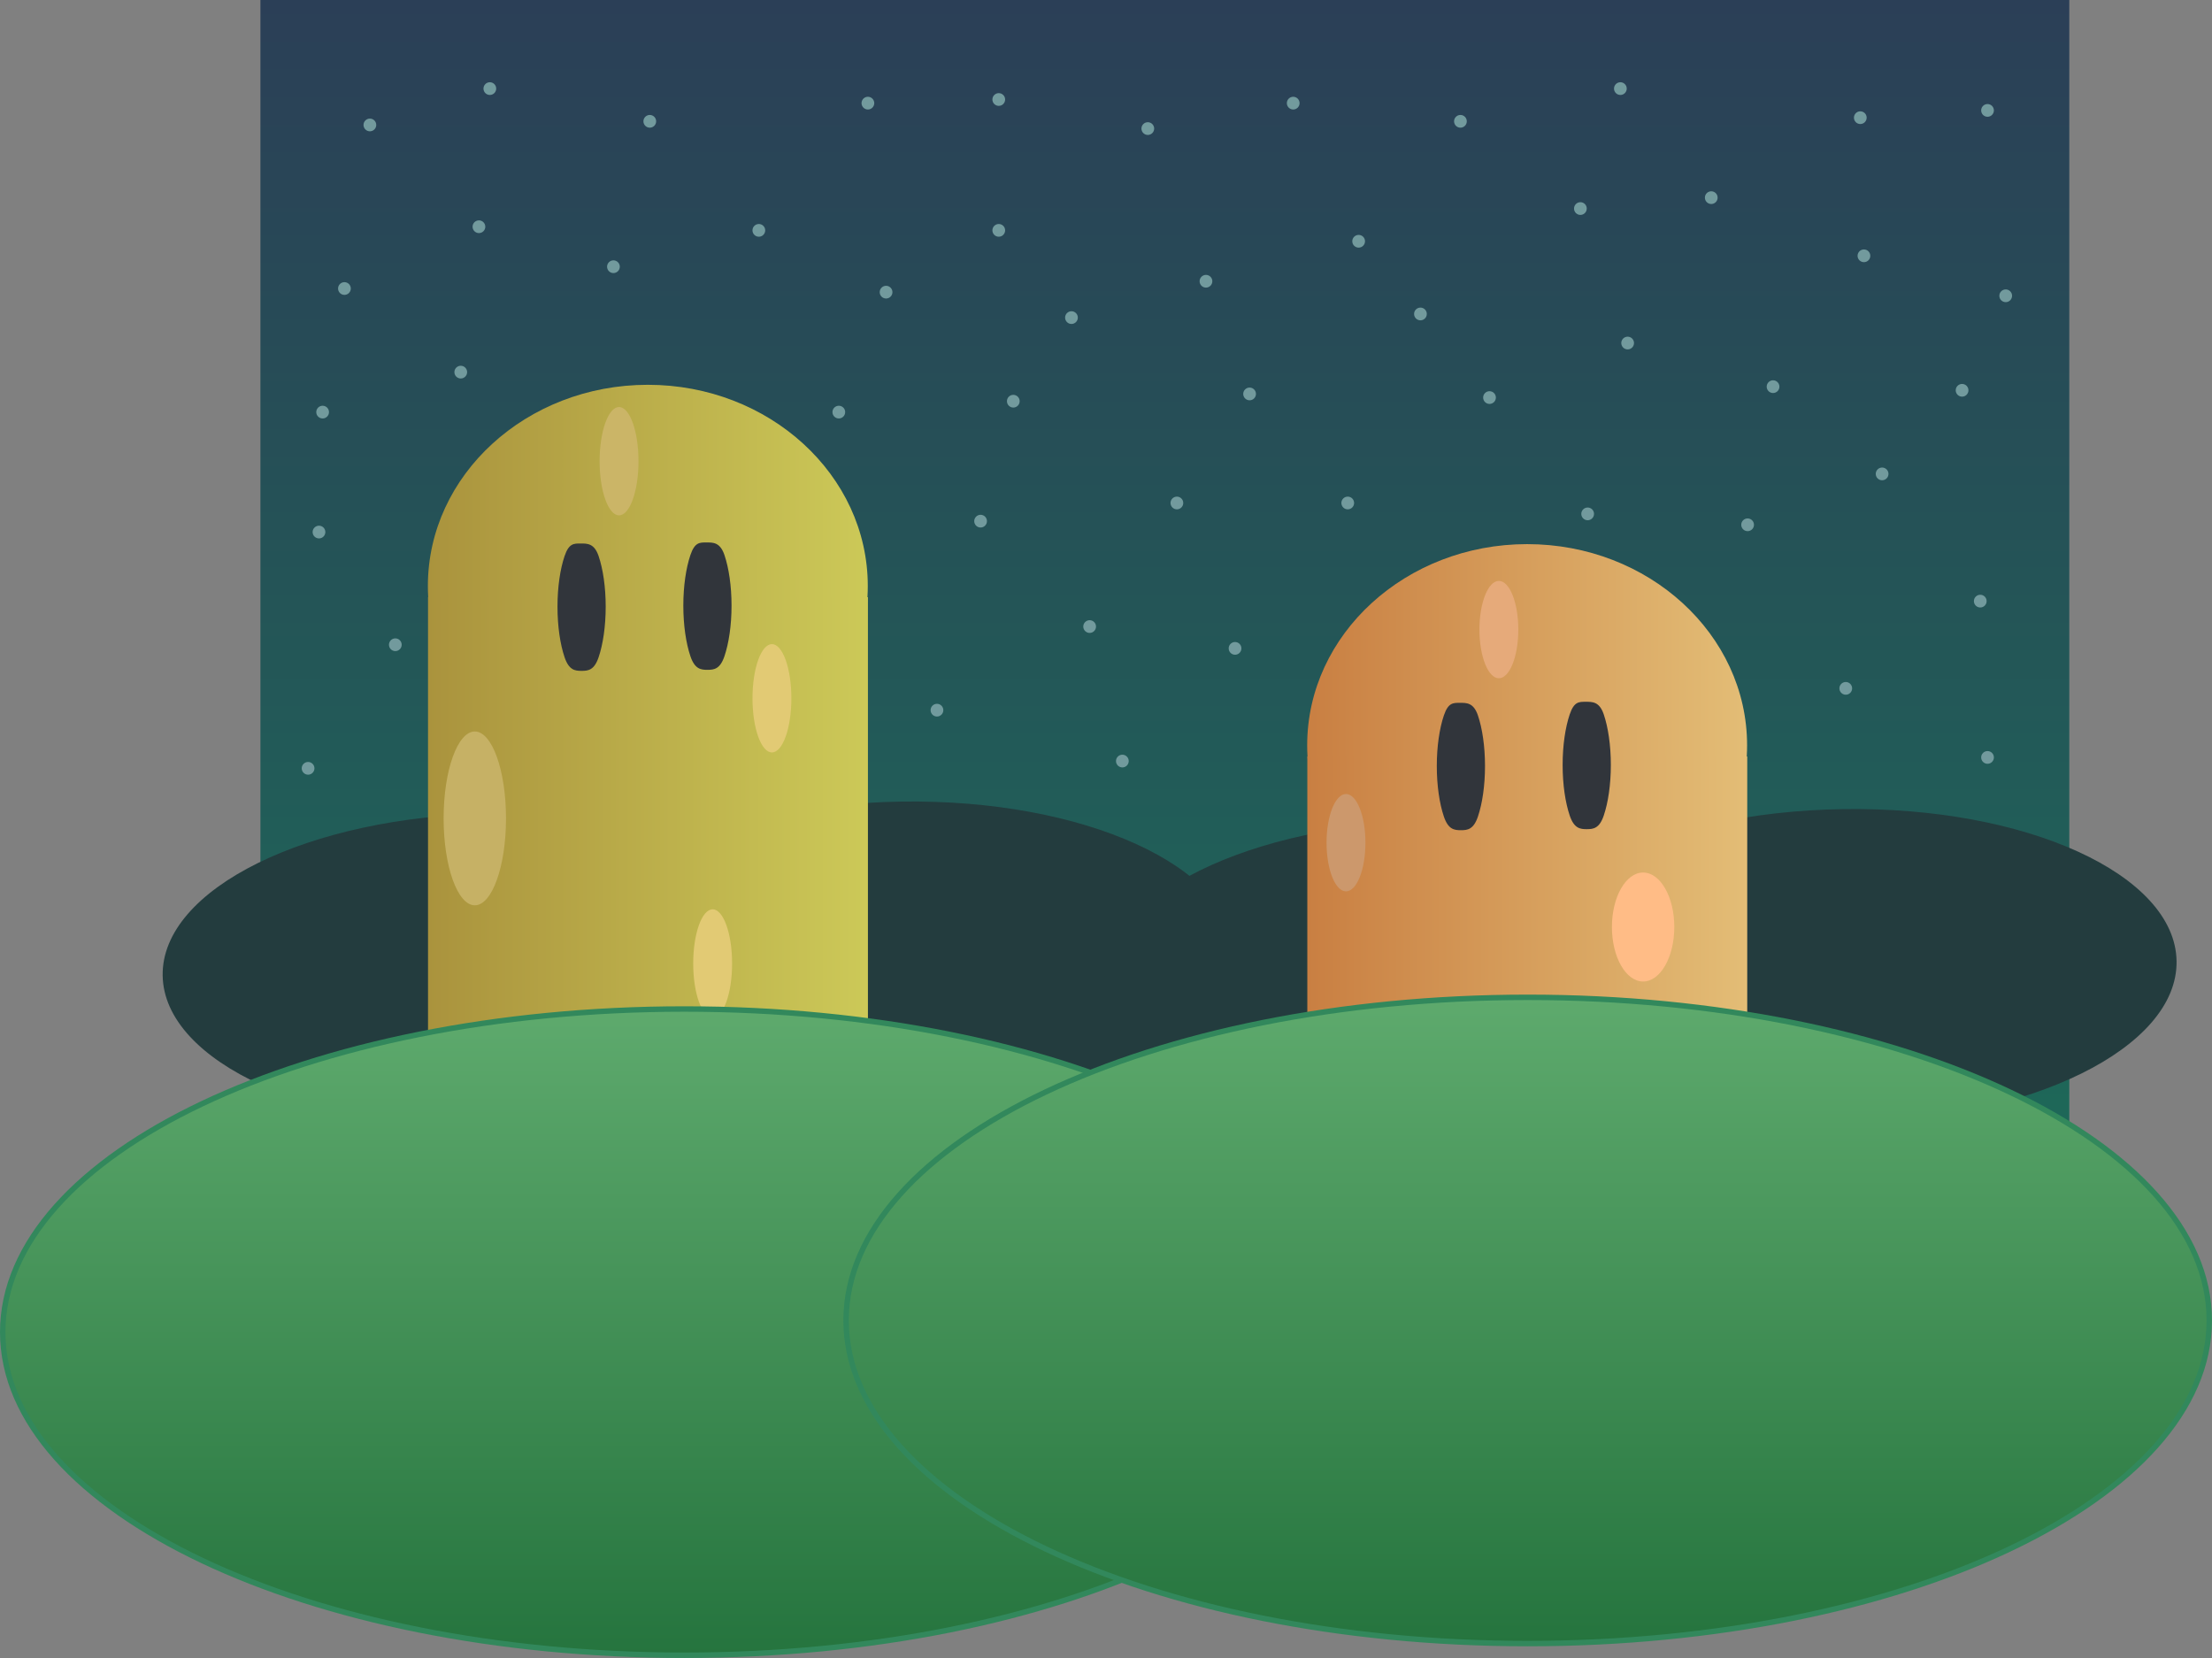 <svg version="1.1" xmlns="http://www.w3.org/2000/svg" xmlns:xlink="http://www.w3.org/1999/xlink" width="608.5" height="456.125" viewBox="0,0,608.5,456.125"><rect x="0" y="0" width="608.5" height="456.125" fill="#808080" stroke="none"/><defs><linearGradient x1="-4.61" y1="-32.437" x2="-4.61" y2="340.764" gradientUnits="userSpaceOnUse" id="color-1"><stop offset="0" stop-color="#2b3f57"/><stop offset="1" stop-color="#1b7058"/></linearGradient><linearGradient x1="41.454" y1="128.781" x2="162.47" y2="128.781" gradientUnits="userSpaceOnUse" id="color-2"><stop offset="0" stop-color="#aa933d"/><stop offset="1" stop-color="#ccc958"/></linearGradient><linearGradient x1="41.494" y1="216.393" x2="162.509" y2="216.393" gradientUnits="userSpaceOnUse" id="color-3"><stop offset="0" stop-color="#aa933d"/><stop offset="1" stop-color="#ccc958"/></linearGradient><linearGradient x1="283.343" y1="172.616" x2="404.359" y2="172.616" gradientUnits="userSpaceOnUse" id="color-4"><stop offset="0" stop-color="#c97f42"/><stop offset="1" stop-color="#e3bd76"/></linearGradient><linearGradient x1="283.383" y1="260.228" x2="404.398" y2="260.228" gradientUnits="userSpaceOnUse" id="color-5"><stop offset="0" stop-color="#c97f42"/><stop offset="1" stop-color="#e3bd76"/></linearGradient><linearGradient x1="112" y1="245.15" x2="112" y2="422.937" gradientUnits="userSpaceOnUse" id="color-6"><stop offset="0" stop-color="#5eaa6d"/><stop offset="1" stop-color="#25743e"/></linearGradient><linearGradient x1="344" y1="241.937" x2="344" y2="419.724" gradientUnits="userSpaceOnUse" id="color-7"><stop offset="0" stop-color="#5eaa6d"/><stop offset="1" stop-color="#25743e"/></linearGradient></defs><g transform="translate(76.25,32.437)"><g data-paper-data="{&quot;isPaintingLayer&quot;:true}" fill-rule="nonzero" stroke-linecap="butt" stroke-linejoin="miter" stroke-miterlimit="10" stroke-dasharray="" stroke-dashoffset="0" style="mix-blend-mode: normal"><path d="M2.5,-21.063h480v360h-480z" fill="#ffffff" stroke="none" stroke-width="1"/><path d="M-4.61,-32.437h497.602v373.202h-497.602z" fill="url(#color-1)" stroke="none" stroke-width="1"/><path d="M74.5,306.437c0,12.426 -3.358,22.5 -7.5,22.5c-4.142,0 -7.5,-10.074 -7.5,-22.5c0,-12.426 3.358,-22.5 7.5,-22.5c4.142,0 7.5,10.074 7.5,22.5z" fill="#ffefb3" stroke="none" stroke-width="0"/><g fill="#233c3e" stroke="#4bca88" stroke-width="0"><path d="M150.726,233.172c0.362,23.857 -40.138,43.815 -90.459,44.578c-50.321,0.763 -91.407,-17.959 -91.769,-41.816c-0.362,-23.857 40.138,-43.815 90.459,-44.578c50.321,-0.763 91.407,17.959 91.769,41.816z" data-paper-data="{&quot;origPos&quot;:null}"/><path d="M263.441,229.902c0.362,23.857 -40.138,43.815 -90.459,44.578c-50.321,0.763 -91.407,-17.959 -91.769,-41.816c-0.362,-23.857 40.138,-43.815 90.459,-44.578c50.321,-0.763 91.407,17.959 91.769,41.816z" data-paper-data="{&quot;origPos&quot;:null}"/></g><g fill="#233c3e" stroke="#4bca88" stroke-width="0"><path d="M409.787,235.246c0.362,23.857 -40.138,43.815 -90.459,44.578c-50.321,0.763 -91.407,-17.959 -91.769,-41.816c-0.362,-23.857 40.138,-43.815 90.459,-44.578c50.321,-0.763 91.407,17.959 91.769,41.816z" data-paper-data="{&quot;origPos&quot;:null}"/><path d="M522.502,231.976c0.362,23.857 -40.138,43.815 -90.459,44.578c-50.321,0.763 -91.407,-17.959 -91.769,-41.816c-0.362,-23.857 40.138,-43.815 90.459,-44.578c50.321,-0.763 91.407,17.959 91.769,41.816z" data-paper-data="{&quot;origPos&quot;:null}"/></g><path d="M101.962,73.423c16.694,0 31.821,6.203 42.774,16.224c10.954,10.021 17.734,23.861 17.734,39.134c0,15.273 -6.78,29.113 -17.734,39.134c-10.953,10.021 -26.08,16.224 -42.774,16.224c-16.694,0 -31.821,-6.203 -42.774,-16.224c-10.954,-10.021 -17.734,-23.861 -17.734,-39.134c0,-15.273 6.78,-29.112 17.734,-39.134c10.953,-10.021 26.08,-16.224 42.774,-16.224z" fill="url(#color-2)" stroke="none" stroke-width="0.551"/><path d="M41.494,131.854h121.015v169.078h-121.015z" fill="url(#color-3)" stroke="none" stroke-width="1.167"/><path d="M62.95,192.711c0,13.204 -3.843,23.909 -8.583,23.909c-4.74,0 -8.583,-10.704 -8.583,-23.909c0,-13.204 3.843,-23.909 8.583,-23.909c4.74,0 8.583,10.704 8.583,23.909z" fill="#c6b165" stroke="#000000" stroke-width="0"/><path d="M136.101,144.771c2.953,0 5.348,6.67 5.348,14.897c0,8.227 -2.394,14.897 -5.348,14.897c-2.953,0 -5.348,-6.67 -5.348,-14.897c0,-8.227 2.394,-14.897 5.348,-14.897z" fill="#e2ca74" stroke="#000000" stroke-width="0"/><path d="M119.794,217.724c2.953,0 5.348,6.67 5.348,14.897c0,8.227 -2.394,14.897 -5.348,14.897c-2.953,0 -5.348,-6.67 -5.348,-14.897c0,-8.227 2.394,-14.897 5.348,-14.897z" fill="#e2ca74" stroke="#000000" stroke-width="0"/><path d="M94.046,79.543c2.953,0 5.348,6.67 5.348,14.897c0,8.227 -2.394,14.897 -5.348,14.897c-2.953,0 -5.348,-6.67 -5.348,-14.897c0,-8.227 2.394,-14.897 5.348,-14.897z" fill="#cbb567" stroke="#000000" stroke-width="0"/><path d="M83.456,117.085c1.83,0 3.774,-0.084 4.973,3.476c1.201,3.56 1.943,8.475 1.943,13.901c0,5.426 -0.743,10.341 -1.943,13.901c-1.199,3.56 -2.857,3.762 -4.687,3.762c-1.83,0 -3.487,-0.202 -4.687,-3.762c-1.201,-3.56 -1.943,-8.475 -1.943,-13.901c0,-5.426 0.743,-10.341 1.943,-13.901c1.199,-3.56 2.571,-3.476 4.401,-3.476z" fill="#31353b" stroke="none" stroke-width="1"/><path d="M118.072,116.799c1.83,0 3.774,-0.084 4.973,3.476c1.201,3.56 1.943,8.475 1.943,13.901c0,5.426 -0.743,10.341 -1.943,13.901c-1.199,3.56 -2.857,3.762 -4.687,3.762c-1.83,0 -3.487,-0.202 -4.687,-3.762c-1.201,-3.56 -1.943,-8.475 -1.943,-13.901c0,-5.426 0.743,-10.341 1.943,-13.901c1.199,-3.56 2.571,-3.476 4.401,-3.476z" fill="#31353b" stroke="none" stroke-width="1"/><path d="M151.5,335.437c0,10.217 -3.358,18.5 -7.5,18.5c-4.142,0 -7.5,-8.283 -7.5,-18.5c0,-10.217 3.358,-18.5 7.5,-18.5c4.142,0 7.5,8.283 7.5,18.5z" fill="#ffefb3" stroke="none" stroke-width="0"/><path d="M343.851,117.257c16.694,0 31.821,6.203 42.774,16.224c10.954,10.021 17.734,23.861 17.734,39.134c0,15.273 -6.78,29.113 -17.734,39.134c-10.953,10.021 -26.08,16.224 -42.774,16.224c-16.694,0 -31.821,-6.203 -42.774,-16.224c-10.954,-10.021 -17.734,-23.861 -17.734,-39.134c0,-15.273 6.78,-29.112 17.734,-39.134c10.953,-10.021 26.08,-16.224 42.774,-16.224z" fill="url(#color-4)" stroke="none" stroke-width="0.551"/><path d="M283.383,175.689h121.015v169.078h-121.015z" fill="url(#color-5)" stroke="none" stroke-width="1.167"/><path d="M375.755,207.604c4.74,0 8.583,6.711 8.583,14.989c0,8.278 -3.843,14.989 -8.583,14.989c-4.74,0 -8.583,-6.711 -8.583,-14.989c0,-8.278 3.843,-14.989 8.583,-14.989z" data-paper-data="{&quot;index&quot;:null}" fill="#ffbc86" stroke="#000000" stroke-width="0"/><path d="M299.369,199.394c0,7.395 -2.394,13.389 -5.348,13.389c-2.953,0 -5.348,-5.995 -5.348,-13.389c0,-7.395 2.394,-13.389 5.348,-13.389c2.953,0 5.348,5.995 5.348,13.389z" data-paper-data="{&quot;index&quot;:null}" fill="#cc986c" stroke="#000000" stroke-width="0"/><path d="M341.424,140.767c0,7.395 -2.394,13.389 -5.348,13.389c-2.953,0 -5.348,-5.995 -5.348,-13.389c0,-7.395 2.394,-13.389 5.348,-13.389c2.953,0 5.348,5.995 5.348,13.389z" data-paper-data="{&quot;index&quot;:null}" fill="#e6aa7a" stroke="#000000" stroke-width="0"/><path d="M325.345,160.92c1.83,0 3.774,-0.084 4.973,3.476c1.201,3.56 1.943,8.475 1.943,13.901c0,5.426 -0.743,10.341 -1.943,13.901c-1.199,3.56 -2.857,3.762 -4.687,3.762c-1.83,0 -3.487,-0.202 -4.687,-3.762c-1.201,-3.56 -1.943,-8.475 -1.943,-13.901c0,-5.426 0.743,-10.341 1.943,-13.901c1.199,-3.56 2.571,-3.476 4.401,-3.476z" fill="#31353b" stroke="none" stroke-width="1"/><path d="M359.961,160.633c1.83,0 3.774,-0.084 4.973,3.476c1.201,3.56 1.943,8.475 1.943,13.901c0,5.426 -0.743,10.341 -1.943,13.901c-1.199,3.56 -2.857,3.762 -4.687,3.762c-1.83,0 -3.487,-0.202 -4.687,-3.762c-1.201,-3.56 -1.943,-8.475 -1.943,-13.901c0,-5.426 0.743,-10.341 1.943,-13.901c1.199,-3.56 2.571,-3.476 4.401,-3.476z" fill="#31353b" stroke="none" stroke-width="1"/><path d="M299.5,334.044c0,49.095 -83.947,88.893 -187.5,88.893c-103.553,0 -187.5,-39.799 -187.5,-88.893c0,-49.095 83.947,-88.893 187.5,-88.893c103.553,0 187.5,39.799 187.5,88.893z" fill="url(#color-6)" stroke="#32885c" stroke-width="1.5"/><path d="M531.5,330.831c0,49.095 -83.947,88.893 -187.5,88.893c-103.553,0 -187.5,-39.799 -187.5,-88.893c0,-49.095 83.947,-88.893 187.5,-88.893c103.553,0 187.5,39.799 187.5,88.893z" fill="url(#color-7)" stroke="#32885c" stroke-width="1.5"/><path d="M23.75,1.937c0,-0.967 0.783,-1.75 1.75,-1.75c0.967,0 1.75,0.783 1.75,1.75c0,0.967 -0.783,1.75 -1.75,1.75c-0.967,0 -1.75,-0.783 -1.75,-1.75z" fill="#729a9d" stroke="none" stroke-width="0.5"/><path d="M53.75,29.937c0,-0.967 0.783,-1.75 1.75,-1.75c0.967,0 1.75,0.783 1.75,1.75c0,0.967 -0.783,1.75 -1.75,1.75c-0.967,0 -1.75,-0.783 -1.75,-1.75z" fill="#729a9d" stroke="none" stroke-width="0.5"/><path d="M100.75,0.937c0,-0.967 0.783,-1.75 1.75,-1.75c0.967,0 1.75,0.783 1.75,1.75c0,0.967 -0.783,1.75 -1.75,1.75c-0.967,0 -1.75,-0.783 -1.75,-1.75z" fill="#729a9d" stroke="none" stroke-width="0.5"/><path d="M130.75,30.937c0,-0.967 0.783,-1.75 1.75,-1.75c0.967,0 1.75,0.783 1.75,1.75c0,0.967 -0.783,1.75 -1.75,1.75c-0.967,0 -1.75,-0.783 -1.75,-1.75z" fill="#729a9d" stroke="none" stroke-width="0.5"/><path d="M196.75,30.937c0,-0.967 0.783,-1.75 1.75,-1.75c0.967,0 1.75,0.783 1.75,1.75c0,0.967 -0.783,1.75 -1.75,1.75c-0.967,0 -1.75,-0.783 -1.75,-1.75z" fill="#729a9d" stroke="none" stroke-width="0.5"/><path d="M160.75,-4.063c0,-0.967 0.783,-1.75 1.75,-1.75c0.967,0 1.75,0.783 1.75,1.75c0,0.967 -0.783,1.75 -1.75,1.75c-0.967,0 -1.75,-0.783 -1.75,-1.75z" fill="#729a9d" stroke="none" stroke-width="0.5"/><path d="M237.75,2.937c0,-0.967 0.783,-1.75 1.75,-1.75c0.967,0 1.75,0.783 1.75,1.75c0,0.967 -0.783,1.75 -1.75,1.75c-0.967,0 -1.75,-0.783 -1.75,-1.75z" fill="#729a9d" stroke="none" stroke-width="0.5"/><path d="M253.75,44.937c0,-0.967 0.783,-1.75 1.75,-1.75c0.967,0 1.75,0.783 1.75,1.75c0,0.967 -0.783,1.75 -1.75,1.75c-0.967,0 -1.75,-0.783 -1.75,-1.75z" fill="#729a9d" stroke="none" stroke-width="0.5"/><path d="M295.75,33.937c0,-0.967 0.783,-1.75 1.75,-1.75c0.967,0 1.75,0.783 1.75,1.75c0,0.967 -0.783,1.75 -1.75,1.75c-0.967,0 -1.75,-0.783 -1.75,-1.75z" fill="#729a9d" stroke="none" stroke-width="0.5"/><path d="M277.75,-4.063c0,-0.967 0.783,-1.75 1.75,-1.75c0.967,0 1.75,0.783 1.75,1.75c0,0.967 -0.783,1.75 -1.75,1.75c-0.967,0 -1.75,-0.783 -1.75,-1.75z" fill="#729a9d" stroke="none" stroke-width="0.5"/><path d="M356.75,24.937c0,-0.967 0.783,-1.75 1.75,-1.75c0.967,0 1.75,0.783 1.75,1.75c0,0.967 -0.783,1.75 -1.75,1.75c-0.967,0 -1.75,-0.783 -1.75,-1.75z" fill="#729a9d" stroke="none" stroke-width="0.5"/><path d="M323.75,0.937c0,-0.967 0.783,-1.75 1.75,-1.75c0.967,0 1.75,0.783 1.75,1.75c0,0.967 -0.783,1.75 -1.75,1.75c-0.967,0 -1.75,-0.783 -1.75,-1.75z" fill="#729a9d" stroke="none" stroke-width="0.5"/><path d="M331.75,76.937c0,-0.967 0.783,-1.75 1.75,-1.75c0.967,0 1.75,0.783 1.75,1.75c0,0.967 -0.783,1.75 -1.75,1.75c-0.967,0 -1.75,-0.783 -1.75,-1.75z" fill="#729a9d" stroke="none" stroke-width="0.5"/><path d="M265.75,75.937c0,-0.967 0.783,-1.75 1.75,-1.75c0.967,0 1.75,0.783 1.75,1.75c0,0.967 -0.783,1.75 -1.75,1.75c-0.967,0 -1.75,-0.783 -1.75,-1.75z" fill="#729a9d" stroke="none" stroke-width="0.5"/><path d="M200.75,77.937c0,-0.967 0.783,-1.75 1.75,-1.75c0.967,0 1.75,0.783 1.75,1.75c0,0.967 -0.783,1.75 -1.75,1.75c-0.967,0 -1.75,-0.783 -1.75,-1.75z" fill="#729a9d" stroke="none" stroke-width="0.5"/><path d="M165.75,47.937c0,-0.967 0.783,-1.75 1.75,-1.75c0.967,0 1.75,0.783 1.75,1.75c0,0.967 -0.783,1.75 -1.75,1.75c-0.967,0 -1.75,-0.783 -1.75,-1.75z" fill="#729a9d" stroke="none" stroke-width="0.5"/><path d="M196.75,-5.063c0,-0.967 0.783,-1.75 1.75,-1.75c0.967,0 1.75,0.783 1.75,1.75c0,0.967 -0.783,1.75 -1.75,1.75c-0.967,0 -1.75,-0.783 -1.75,-1.75z" fill="#729a9d" stroke="none" stroke-width="0.5"/><path d="M369.75,61.937c0,-0.967 0.783,-1.75 1.75,-1.75c0.967,0 1.75,0.783 1.75,1.75c0,0.967 -0.783,1.75 -1.75,1.75c-0.967,0 -1.75,-0.783 -1.75,-1.75z" fill="#729a9d" stroke="none" stroke-width="0.5"/><path d="M434.75,37.937c0,-0.967 0.783,-1.75 1.75,-1.75c0.967,0 1.75,0.783 1.75,1.75c0,0.967 -0.783,1.75 -1.75,1.75c-0.967,0 -1.75,-0.783 -1.75,-1.75z" fill="#729a9d" stroke="none" stroke-width="0.5"/><path d="M392.75,21.937c0,-0.967 0.783,-1.75 1.75,-1.75c0.967,0 1.75,0.783 1.75,1.75c0,0.967 -0.783,1.75 -1.75,1.75c-0.967,0 -1.75,-0.783 -1.75,-1.75z" fill="#729a9d" stroke="none" stroke-width="0.5"/><path d="M367.75,-8.063c0,-0.967 0.783,-1.75 1.75,-1.75c0.967,0 1.75,0.783 1.75,1.75c0,0.967 -0.783,1.75 -1.75,1.75c-0.967,0 -1.75,-0.783 -1.75,-1.75z" fill="#729a9d" stroke="none" stroke-width="0.5"/><path d="M433.75,-0.063c0,-0.967 0.783,-1.75 1.75,-1.75c0.967,0 1.75,0.783 1.75,1.75c0,0.967 -0.783,1.75 -1.75,1.75c-0.967,0 -1.75,-0.783 -1.75,-1.75z" fill="#729a9d" stroke="none" stroke-width="0.5"/><path d="M473.75,48.937c0,-0.967 0.783,-1.75 1.75,-1.75c0.967,0 1.75,0.783 1.75,1.75c0,0.967 -0.783,1.75 -1.75,1.75c-0.967,0 -1.75,-0.783 -1.75,-1.75z" fill="#729a9d" stroke="none" stroke-width="0.5"/><path d="M439.75,97.937c0,-0.967 0.783,-1.75 1.75,-1.75c0.967,0 1.75,0.783 1.75,1.75c0,0.967 -0.783,1.75 -1.75,1.75c-0.967,0 -1.75,-0.783 -1.75,-1.75z" fill="#729a9d" stroke="none" stroke-width="0.5"/><path d="M90.75,40.937c0,-0.967 0.783,-1.75 1.75,-1.75c0.967,0 1.75,0.783 1.75,1.75c0,0.967 -0.783,1.75 -1.75,1.75c-0.967,0 -1.75,-0.783 -1.75,-1.75z" fill="#729a9d" stroke="none" stroke-width="0.5"/><path d="M56.75,-8.063c0,-0.967 0.783,-1.75 1.75,-1.75c0.967,0 1.75,0.783 1.75,1.75c0,0.967 -0.783,1.75 -1.75,1.75c-0.967,0 -1.75,-0.783 -1.75,-1.75z" fill="#729a9d" stroke="none" stroke-width="0.5"/><path d="M468.75,-2.063c0,-0.967 0.783,-1.75 1.75,-1.75c0.967,0 1.75,0.783 1.75,1.75c0,0.967 -0.783,1.75 -1.75,1.75c-0.967,0 -1.75,-0.783 -1.75,-1.75z" fill="#729a9d" stroke="none" stroke-width="0.5"/><path d="M409.75,73.937c0,-0.967 0.783,-1.75 1.75,-1.75c0.967,0 1.75,0.783 1.75,1.75c0,0.967 -0.783,1.75 -1.75,1.75c-0.967,0 -1.75,-0.783 -1.75,-1.75z" fill="#729a9d" stroke="none" stroke-width="0.5"/><path d="M429.75,156.937c0,-0.967 0.783,-1.75 1.75,-1.75c0.967,0 1.75,0.783 1.75,1.75c0,0.967 -0.783,1.75 -1.75,1.75c-0.967,0 -1.75,-0.783 -1.75,-1.75z" fill="#729a9d" stroke="none" stroke-width="0.5"/><path d="M466.75,132.937c0,-0.967 0.783,-1.75 1.75,-1.75c0.967,0 1.75,0.783 1.75,1.75c0,0.967 -0.783,1.75 -1.75,1.75c-0.967,0 -1.75,-0.783 -1.75,-1.75z" fill="#729a9d" stroke="none" stroke-width="0.5"/><path d="M461.75,74.937c0,-0.967 0.783,-1.75 1.75,-1.75c0.967,0 1.75,0.783 1.75,1.75c0,0.967 -0.783,1.75 -1.75,1.75c-0.967,0 -1.75,-0.783 -1.75,-1.75z" fill="#729a9d" stroke="none" stroke-width="0.5"/><path d="M402.75,111.937c0,-0.967 0.783,-1.75 1.75,-1.75c0.967,0 1.75,0.783 1.75,1.75c0,0.967 -0.783,1.75 -1.75,1.75c-0.967,0 -1.75,-0.783 -1.75,-1.75z" fill="#729a9d" stroke="none" stroke-width="0.5"/><path d="M468.75,175.937c0,-0.967 0.783,-1.75 1.75,-1.75c0.967,0 1.75,0.783 1.75,1.75c0,0.967 -0.783,1.75 -1.75,1.75c-0.967,0 -1.75,-0.783 -1.75,-1.75z" fill="#729a9d" stroke="none" stroke-width="0.5"/><path d="M358.75,108.937c0,-0.967 0.783,-1.75 1.75,-1.75c0.967,0 1.75,0.783 1.75,1.75c0,0.967 -0.783,1.75 -1.75,1.75c-0.967,0 -1.75,-0.783 -1.75,-1.75z" fill="#729a9d" stroke="none" stroke-width="0.5"/><path d="M292.75,105.937c0,-0.967 0.783,-1.75 1.75,-1.75c0.967,0 1.75,0.783 1.75,1.75c0,0.967 -0.783,1.75 -1.75,1.75c-0.967,0 -1.75,-0.783 -1.75,-1.75z" fill="#729a9d" stroke="none" stroke-width="0.5"/><path d="M312.75,53.937c0,-0.967 0.783,-1.75 1.75,-1.75c0.967,0 1.75,0.783 1.75,1.75c0,0.967 -0.783,1.75 -1.75,1.75c-0.967,0 -1.75,-0.783 -1.75,-1.75z" fill="#729a9d" stroke="none" stroke-width="0.5"/><path d="M216.75,54.937c0,-0.967 0.783,-1.75 1.75,-1.75c0.967,0 1.75,0.783 1.75,1.75c0,0.967 -0.783,1.75 -1.75,1.75c-0.967,0 -1.75,-0.783 -1.75,-1.75z" fill="#729a9d" stroke="none" stroke-width="0.5"/><path d="M245.75,105.937c0,-0.967 0.783,-1.75 1.75,-1.75c0.967,0 1.75,0.783 1.75,1.75c0,0.967 -0.783,1.75 -1.75,1.75c-0.967,0 -1.75,-0.783 -1.75,-1.75z" fill="#729a9d" stroke="none" stroke-width="0.5"/><path d="M221.75,139.937c0,-0.967 0.783,-1.75 1.75,-1.75c0.967,0 1.75,0.783 1.75,1.75c0,0.967 -0.783,1.75 -1.75,1.75c-0.967,0 -1.75,-0.783 -1.75,-1.75z" fill="#729a9d" stroke="none" stroke-width="0.5"/><path d="M261.75,145.937c0,-0.967 0.783,-1.75 1.75,-1.75c0.967,0 1.75,0.783 1.75,1.75c0,0.967 -0.783,1.75 -1.75,1.75c-0.967,0 -1.75,-0.783 -1.75,-1.75z" fill="#729a9d" stroke="none" stroke-width="0.5"/><path d="M230.75,176.937c0,-0.967 0.783,-1.75 1.75,-1.75c0.967,0 1.75,0.783 1.75,1.75c0,0.967 -0.783,1.75 -1.75,1.75c-0.967,0 -1.75,-0.783 -1.75,-1.75z" fill="#729a9d" stroke="none" stroke-width="0.5"/><path d="M179.75,162.937c0,-0.967 0.783,-1.75 1.75,-1.75c0.967,0 1.75,0.783 1.75,1.75c0,0.967 -0.783,1.75 -1.75,1.75c-0.967,0 -1.75,-0.783 -1.75,-1.75z" fill="#729a9d" stroke="none" stroke-width="0.5"/><path d="M191.75,110.937c0,-0.967 0.783,-1.75 1.75,-1.75c0.967,0 1.75,0.783 1.75,1.75c0,0.967 -0.783,1.75 -1.75,1.75c-0.967,0 -1.75,-0.783 -1.75,-1.75z" fill="#729a9d" stroke="none" stroke-width="0.5"/><path d="M152.75,80.937c0,-0.967 0.783,-1.75 1.75,-1.75c0.967,0 1.75,0.783 1.75,1.75c0,0.967 -0.783,1.75 -1.75,1.75c-0.967,0 -1.75,-0.783 -1.75,-1.75z" fill="#729a9d" stroke="none" stroke-width="0.5"/><path d="M48.75,69.937c0,-0.967 0.783,-1.75 1.75,-1.75c0.967,0 1.75,0.783 1.75,1.75c0,0.967 -0.783,1.75 -1.75,1.75c-0.967,0 -1.75,-0.783 -1.75,-1.75z" fill="#729a9d" stroke="none" stroke-width="0.5"/><path d="M16.75,46.937c0,-0.967 0.783,-1.75 1.75,-1.75c0.967,0 1.75,0.783 1.75,1.75c0,0.967 -0.783,1.75 -1.75,1.75c-0.967,0 -1.75,-0.783 -1.75,-1.75z" fill="#729a9d" stroke="none" stroke-width="0.5"/><path d="M9.75,113.937c0,-0.967 0.783,-1.75 1.75,-1.75c0.967,0 1.75,0.783 1.75,1.75c0,0.967 -0.783,1.75 -1.75,1.75c-0.967,0 -1.75,-0.783 -1.75,-1.75z" fill="#729a9d" stroke="none" stroke-width="0.5"/><path d="M10.75,80.937c0,-0.967 0.783,-1.75 1.75,-1.75c0.967,0 1.75,0.783 1.75,1.75c0,0.967 -0.783,1.75 -1.75,1.75c-0.967,0 -1.75,-0.783 -1.75,-1.75z" fill="#729a9d" stroke="none" stroke-width="0.5"/><path d="M30.75,144.937c0,-0.967 0.783,-1.75 1.75,-1.75c0.967,0 1.75,0.783 1.75,1.75c0,0.967 -0.783,1.75 -1.75,1.75c-0.967,0 -1.75,-0.783 -1.75,-1.75z" fill="#729a9d" stroke="none" stroke-width="0.5"/><path d="M6.75,178.937c0,-0.967 0.783,-1.75 1.75,-1.75c0.967,0 1.75,0.783 1.75,1.75c0,0.967 -0.783,1.75 -1.75,1.75c-0.967,0 -1.75,-0.783 -1.75,-1.75z" fill="#729a9d" stroke="none" stroke-width="0.5"/></g></g></svg>